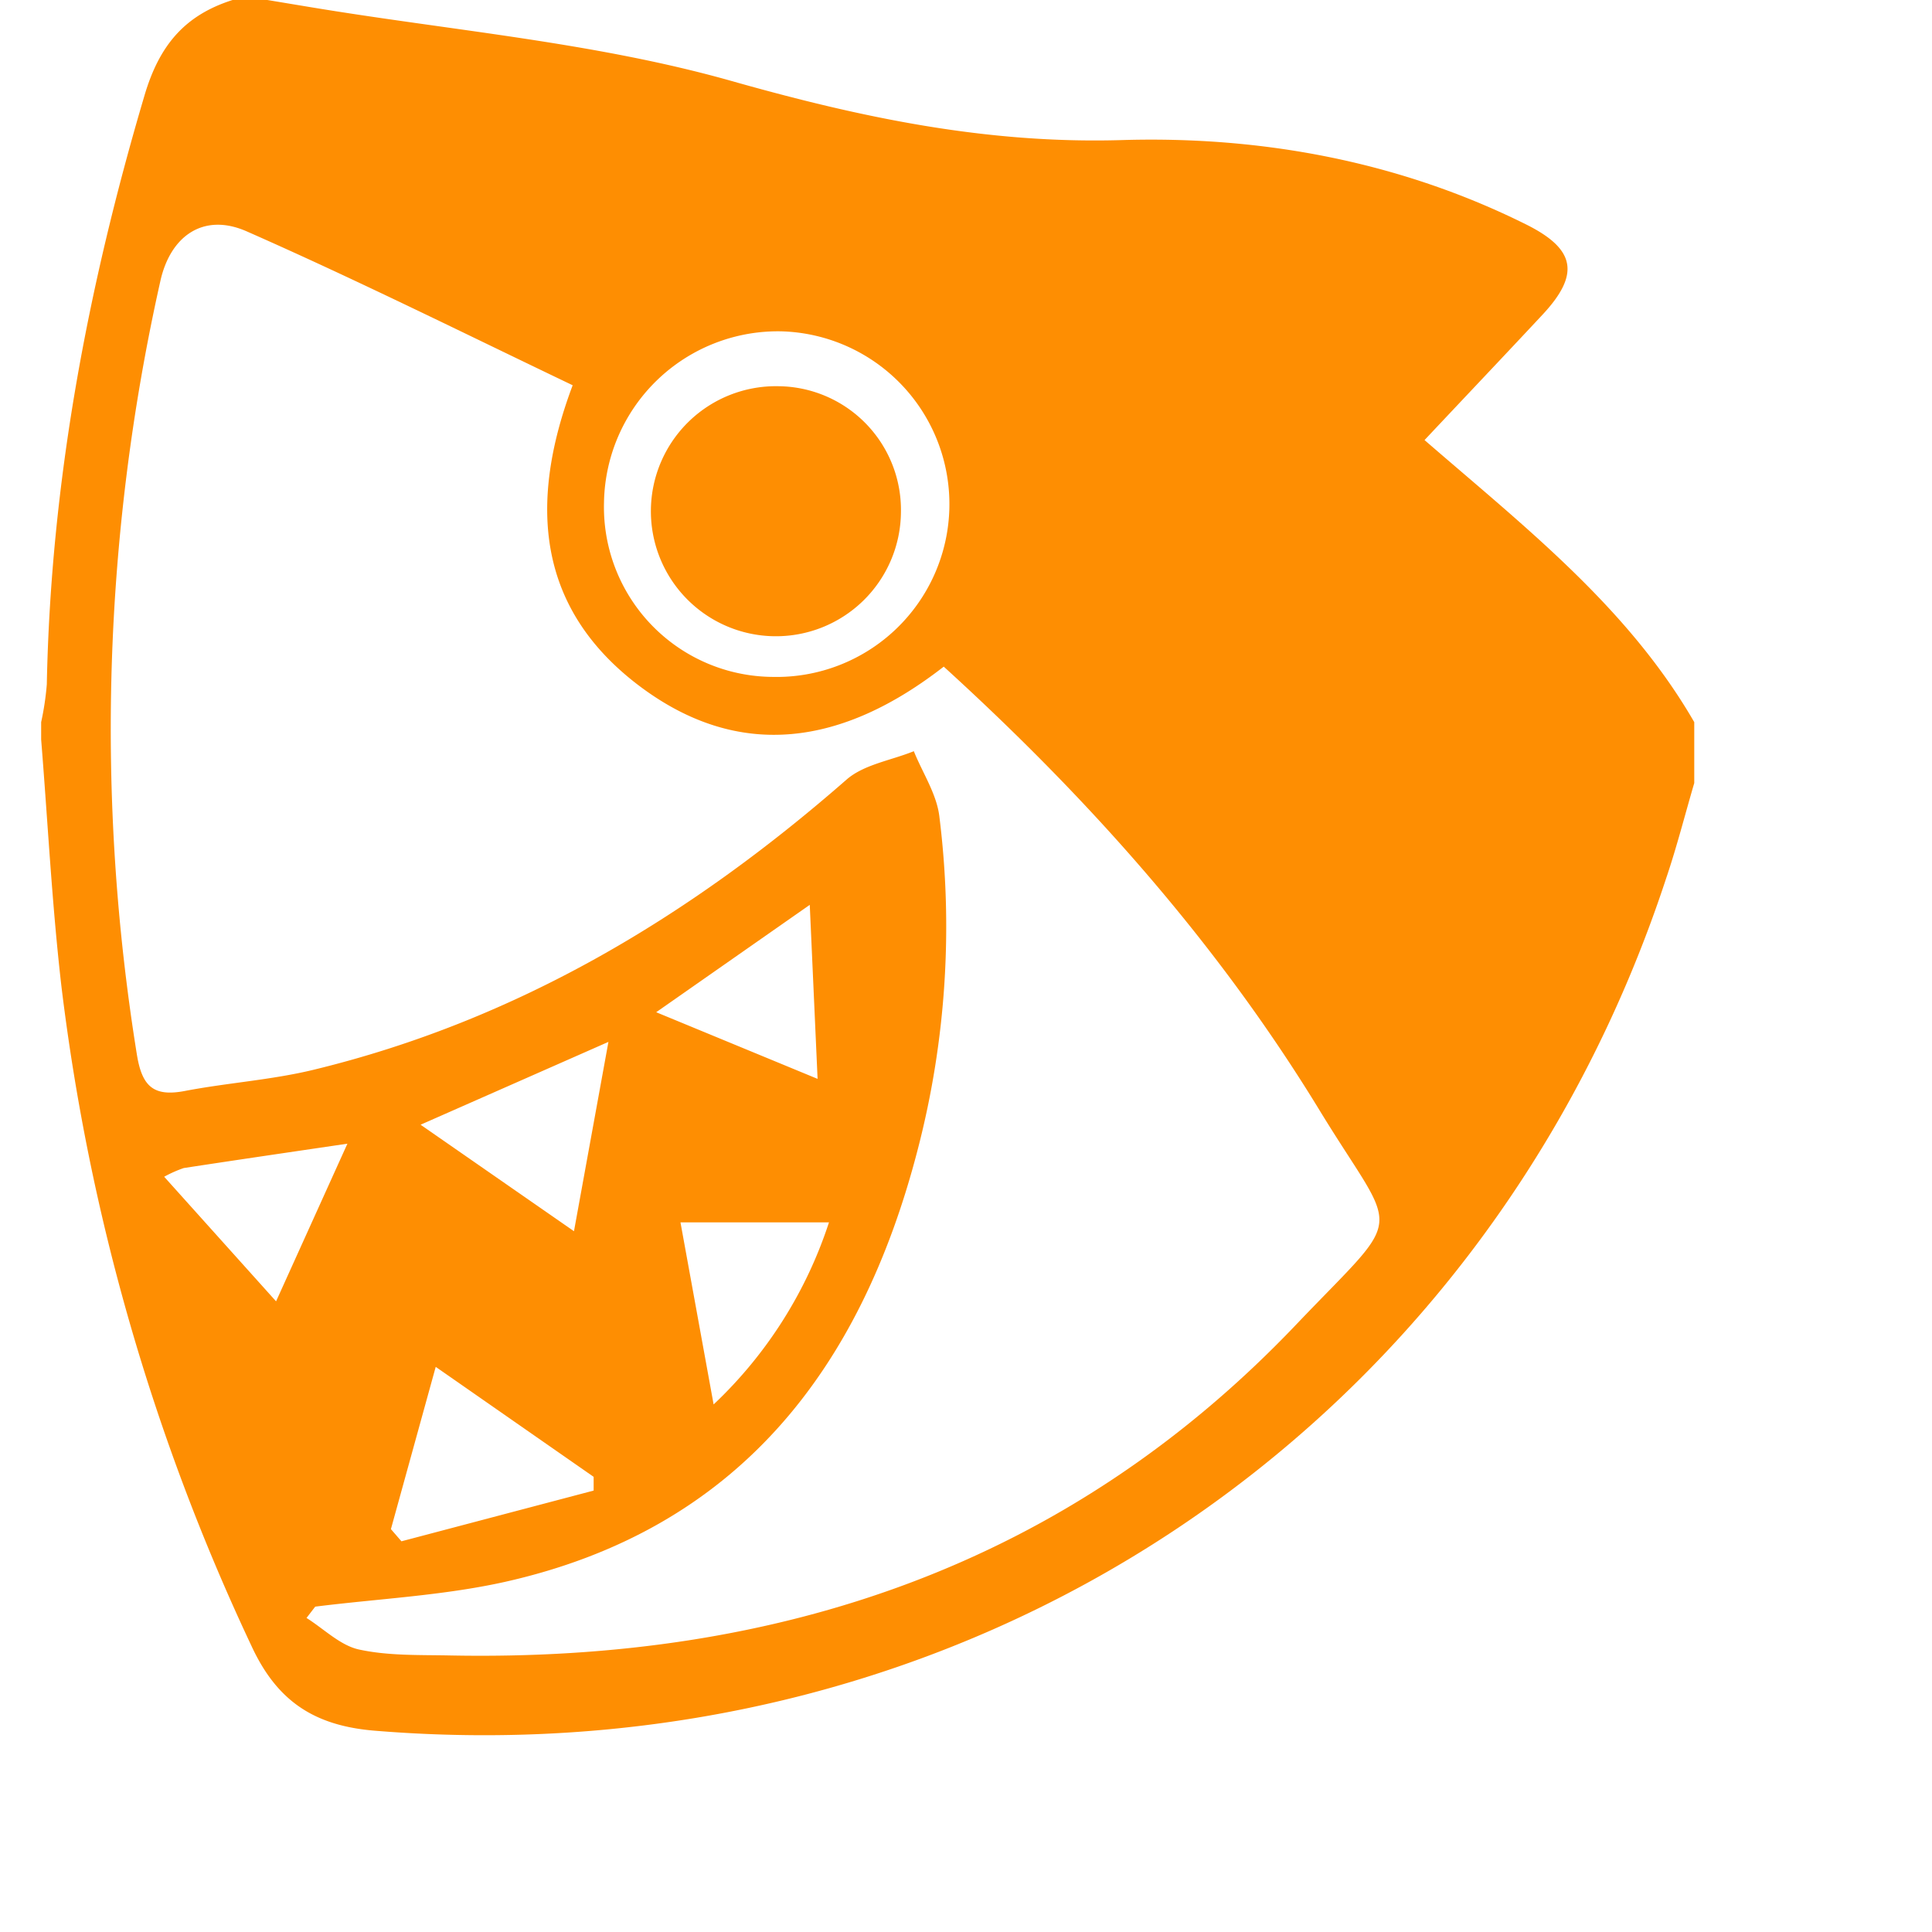 <?xml version="1.0" standalone="no"?><!DOCTYPE svg PUBLIC "-//W3C//DTD SVG 1.1//EN" "http://www.w3.org/Graphics/SVG/1.1/DTD/svg11.dtd"><svg t="1753059237786" class="icon" viewBox="0 0 1140 1140" version="1.1" xmlns="http://www.w3.org/2000/svg" p-id="4339" xmlns:xlink="http://www.w3.org/1999/xlink" width="200" height="200" fill="#fe8e02"><path d="M137.228 0h20.535l25.053 4.158c83.22 13.861 168.391 20.843 249.044 43.689 76.187 21.562 150.319 37.169 230.1 34.808 82.142-2.464 163.513 12.424 238.571 49.798 29.468 14.683 31.727 29.571 9.6 53.289s-45.537 48.361-69.564 73.928c59.245 51.339 120.03 98.724 159.15 166.44v35.937c-5.493 18.687-10.268 37.58-16.531 56.062-108.17 329.337-415.278 531.611-762.019 503.118-35.937-2.926-57.807-17.609-72.798-50.055a1270.323 1270.323 0 0 1-112.175-389.609C30.649 533.357 28.185 484.791 24.283 436.378v-10.268a167.056 167.056 0 0 0 3.337-22.281C29.93 285.186 51.595 169.982 85.222 56.472 94.052 26.439 109.197 8.933 137.228 0z m48.772 948.019l-5.134 6.674c10.268 6.469 19.817 16.12 30.803 18.585 17.301 3.799 35.68 3.183 53.598 3.542 193.855 3.85 364.504-52.981 500.243-195.959C830.299 712.991 825.166 731.319 778.961 655.697c-59.964-98.467-135.893-183.895-222.091-262.34-58.937 45.897-120.851 56.986-181.739 9.754C317.632 358.344 311.42 297.764 337.911 227.327c-64.379-30.803-127.679-62.325-192.366-90.818-25.31-11.14-44.973 2.516-50.928 29.366a1206.971 1206.971 0 0 0-13.861 456.298c3.029 18.893 9.806 25.105 28.339 21.562 25.156-4.826 50.979-6.469 75.827-12.475 119.978-29.058 222.348-90.561 314.552-171.214 10.268-8.984 26.337-11.346 39.736-16.788 5.134 12.732 13.399 25.105 15.042 38.299a523.192 523.192 0 0 1-12.578 196.114c-33.575 130.4-106.425 225.068-244.115 255.82-36.45 8.06-74.338 9.857-111.559 14.529zM460.661 195.497A102.677 102.677 0 0 0 356.393 296.737a100.213 100.213 0 0 0 99.392 102.677A101.958 101.958 0 0 0 460.661 195.497zM230.664 902.276l6.212 7.187 113.407-29.93v-8.112L257.104 806.53z m128.347-287.496l-110.84 48.874 90.51 62.838z m130.246 106.476H401.519l19.56 107.452a257.514 257.514 0 0 0 68.024-107.298z m-102.061-123.983L482.429 636.599l-4.62-102.677z m-290.32 97.081L162.897 767.872l42.098-93.026c-34.808 5.134-65.713 9.652-96.568 14.375a72.541 72.541 0 0 0-11.551 5.134z" p-id="4340"></path><path d="M531.611 302.23a73.774 73.774 0 1 1-72.336-74.338 73.004 73.004 0 0 1 72.336 74.338z" p-id="4341"></path></svg>